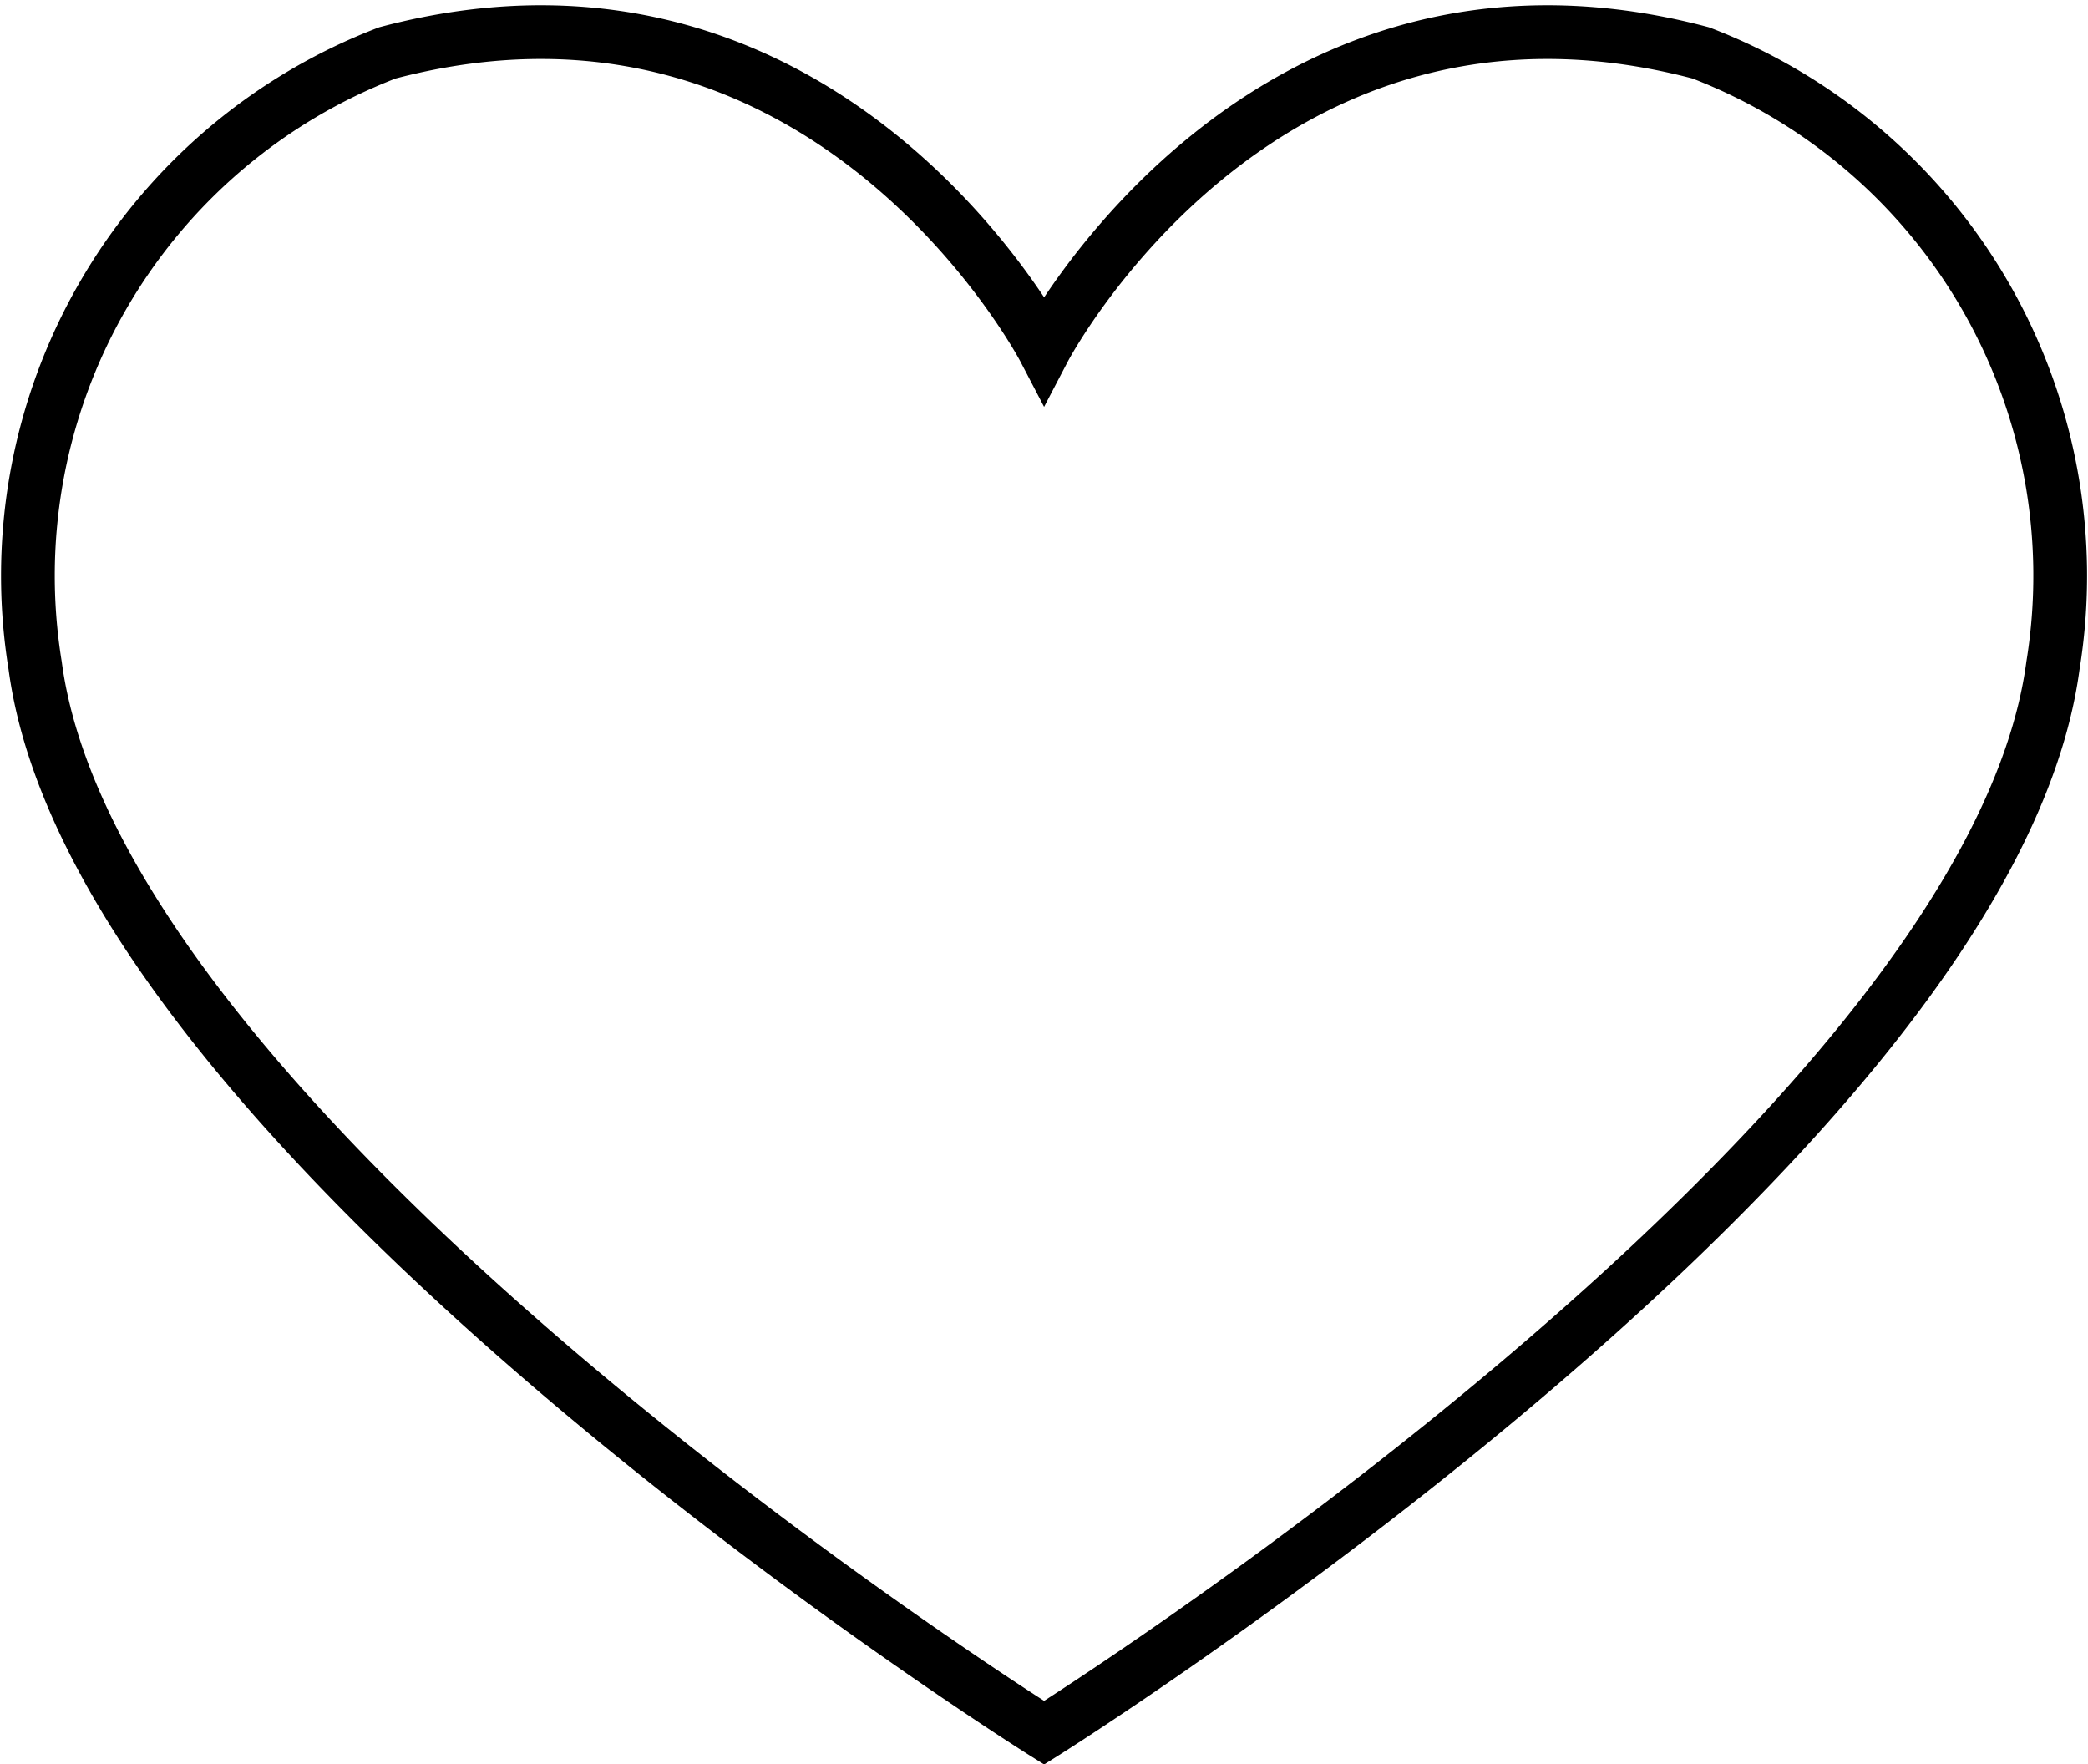 <svg xmlns="http://www.w3.org/2000/svg" width="19.428" height="16.414" viewBox="0 0 19.428 16.414">
  <path id="heart" d="M324.744,1675.891c-4.1-1.085-6.109,2.754-6.109,2.754s-2.005-3.839-6.11-2.754a5.21,5.21,0,0,0-3.278,5.7c.587,4.414,9.388,9.93,9.388,9.93s8.8-5.516,9.387-9.93A5.21,5.21,0,0,0,324.744,1675.891Z" transform="translate(-308.92 -1675.399)" fill="none" stroke="#000" stroke-miterlimit="10" stroke-width="0.5"/>
</svg>
